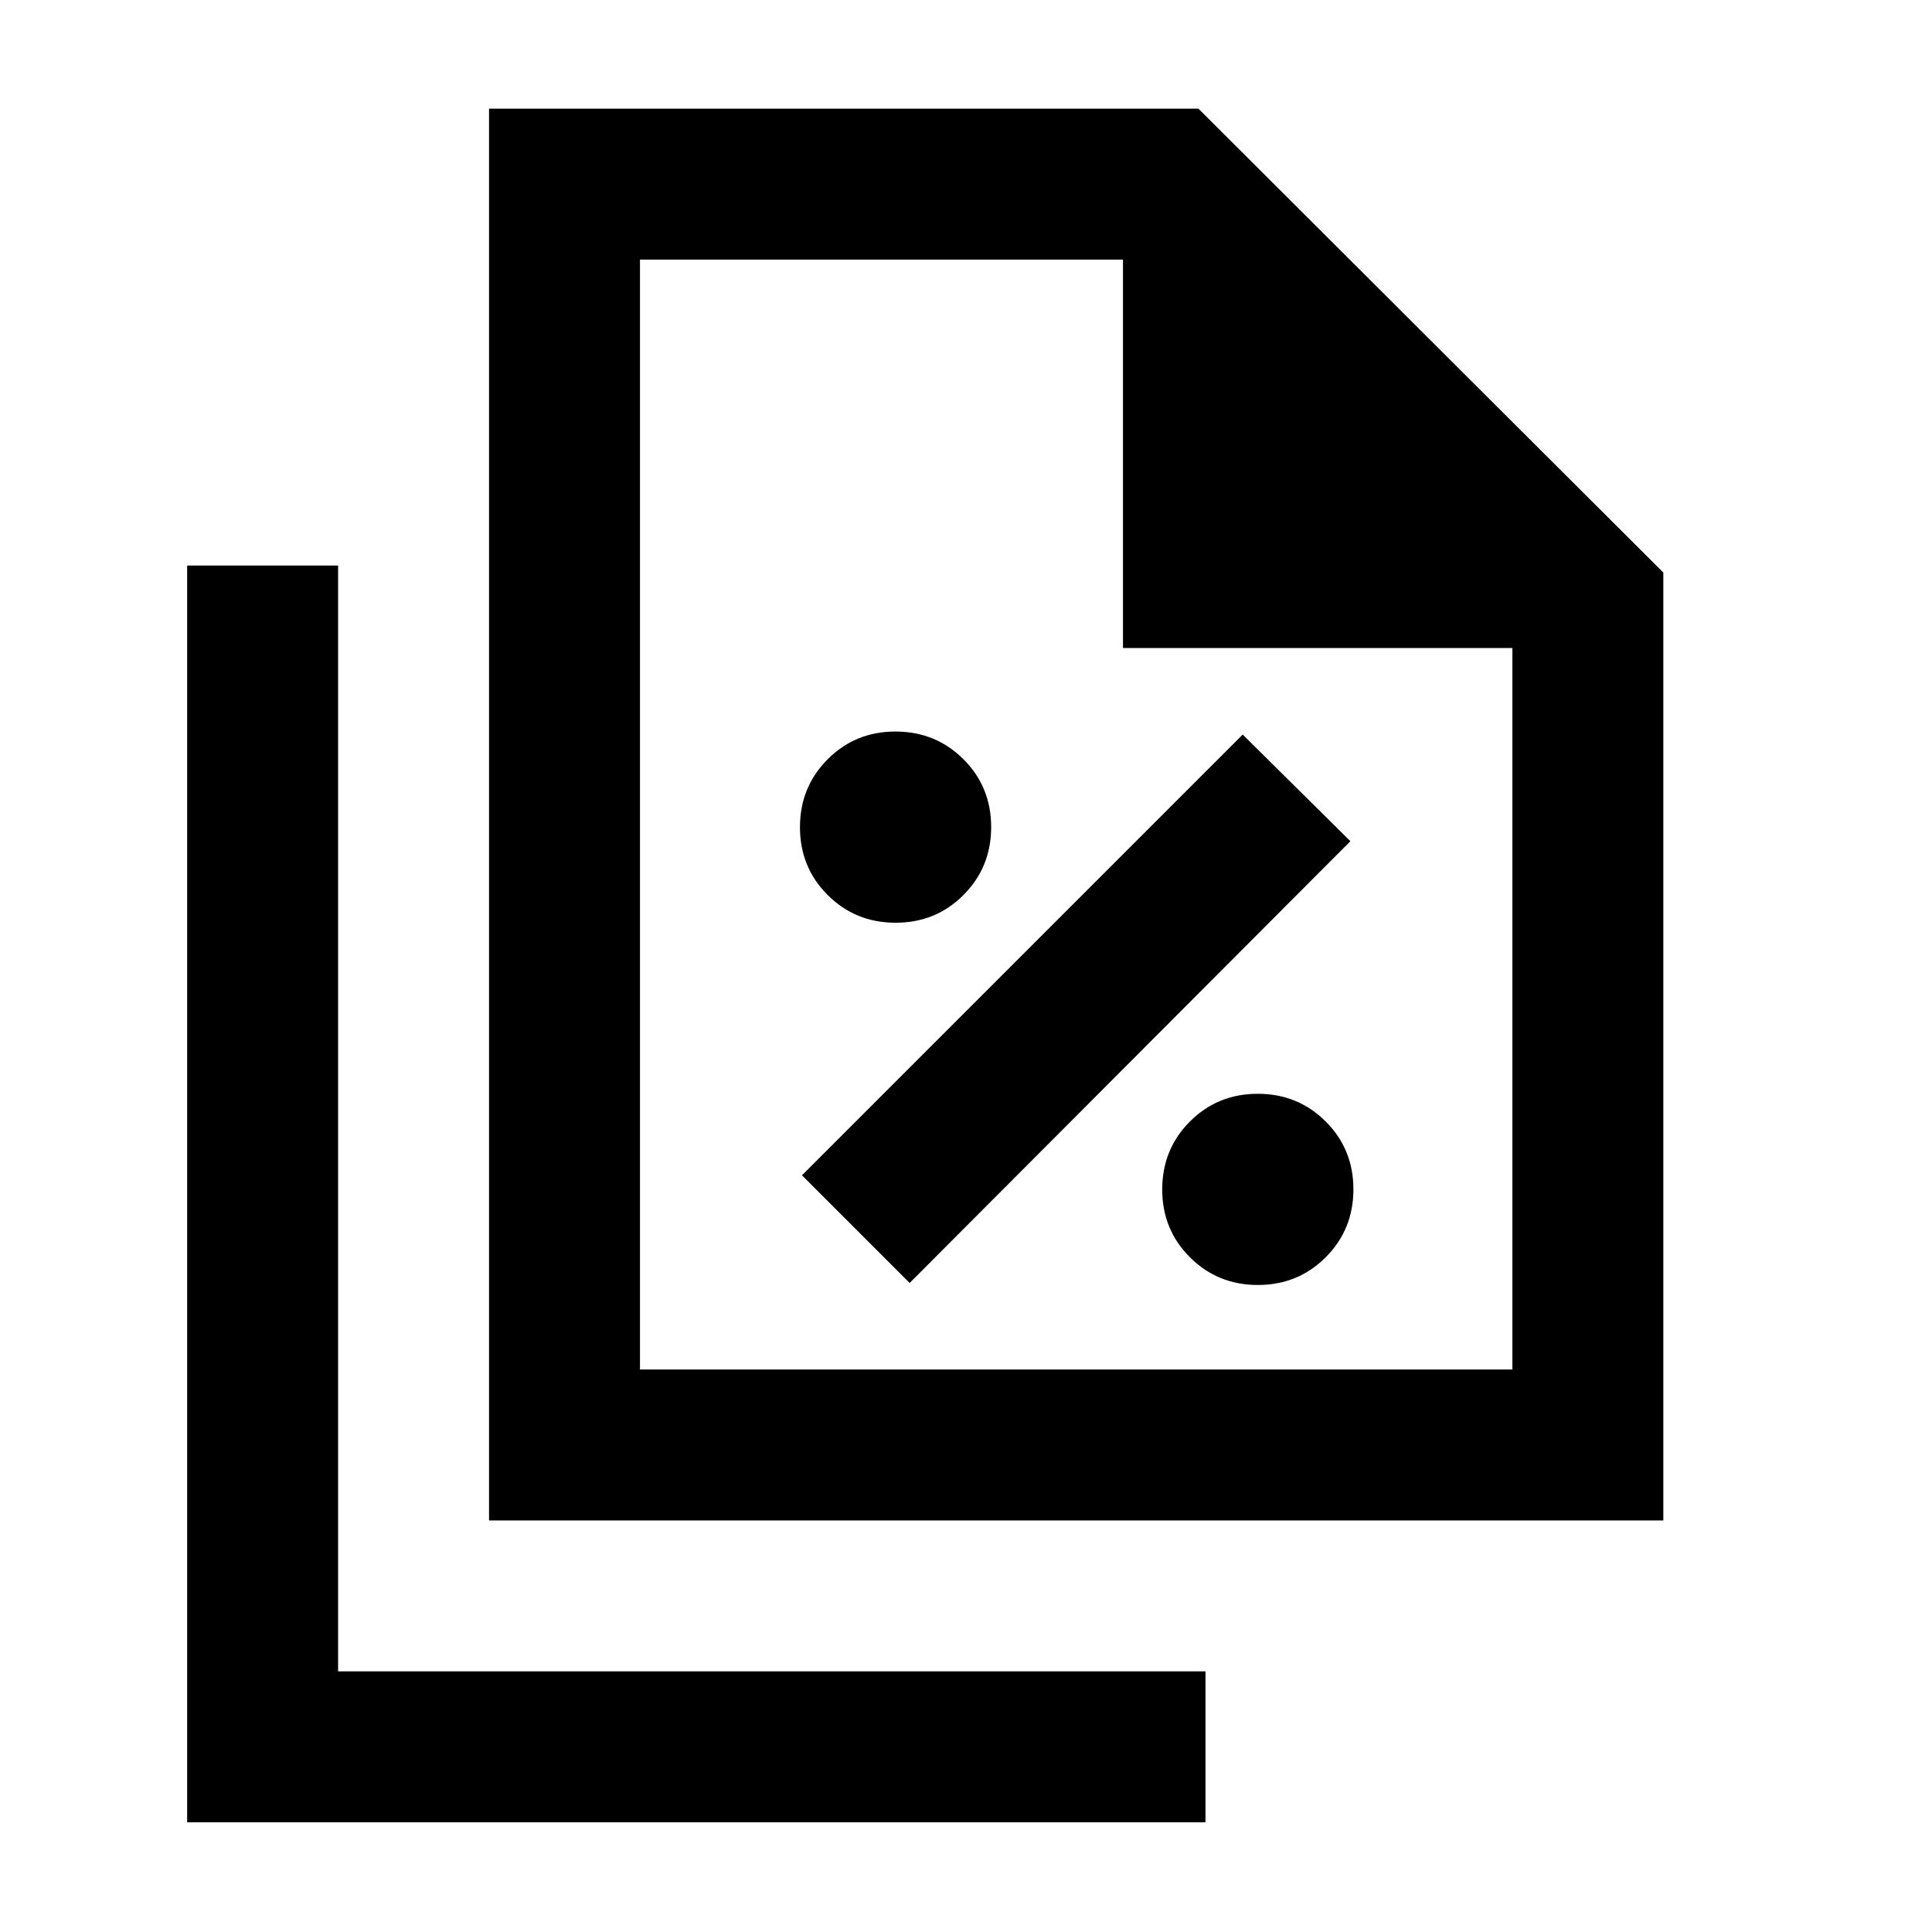 <svg xmlns="http://www.w3.org/2000/svg" height="24" viewBox="0 96 960 960" width="24"><path d="M445.035 554.5q19.965 0 33.715-13.785 13.75-13.785 13.75-33.75t-13.785-33.715q-13.785-13.75-33.75-13.75t-33.715 13.785q-13.75 13.785-13.75 33.75t13.785 33.715q13.785 13.75 33.75 13.75Zm6.965 179L671 514l-53.5-53-219 219 53.5 53.5Zm173.035 1q19.965 0 33.715-13.785 13.75-13.785 13.75-33.75t-13.785-33.715q-13.785-13.75-33.75-13.75t-33.715 13.785q-13.75 13.785-13.75 33.75t13.785 33.715q13.785 13.75 33.75 13.75ZM243 851.5V150h352.5l231 230.5v471H243ZM558 418V225H318v551.5h433.5V418H558ZM93 1001.5V377h75v549.5h431v75H93ZM318 225v193-193 551.5V225Z"/></svg>